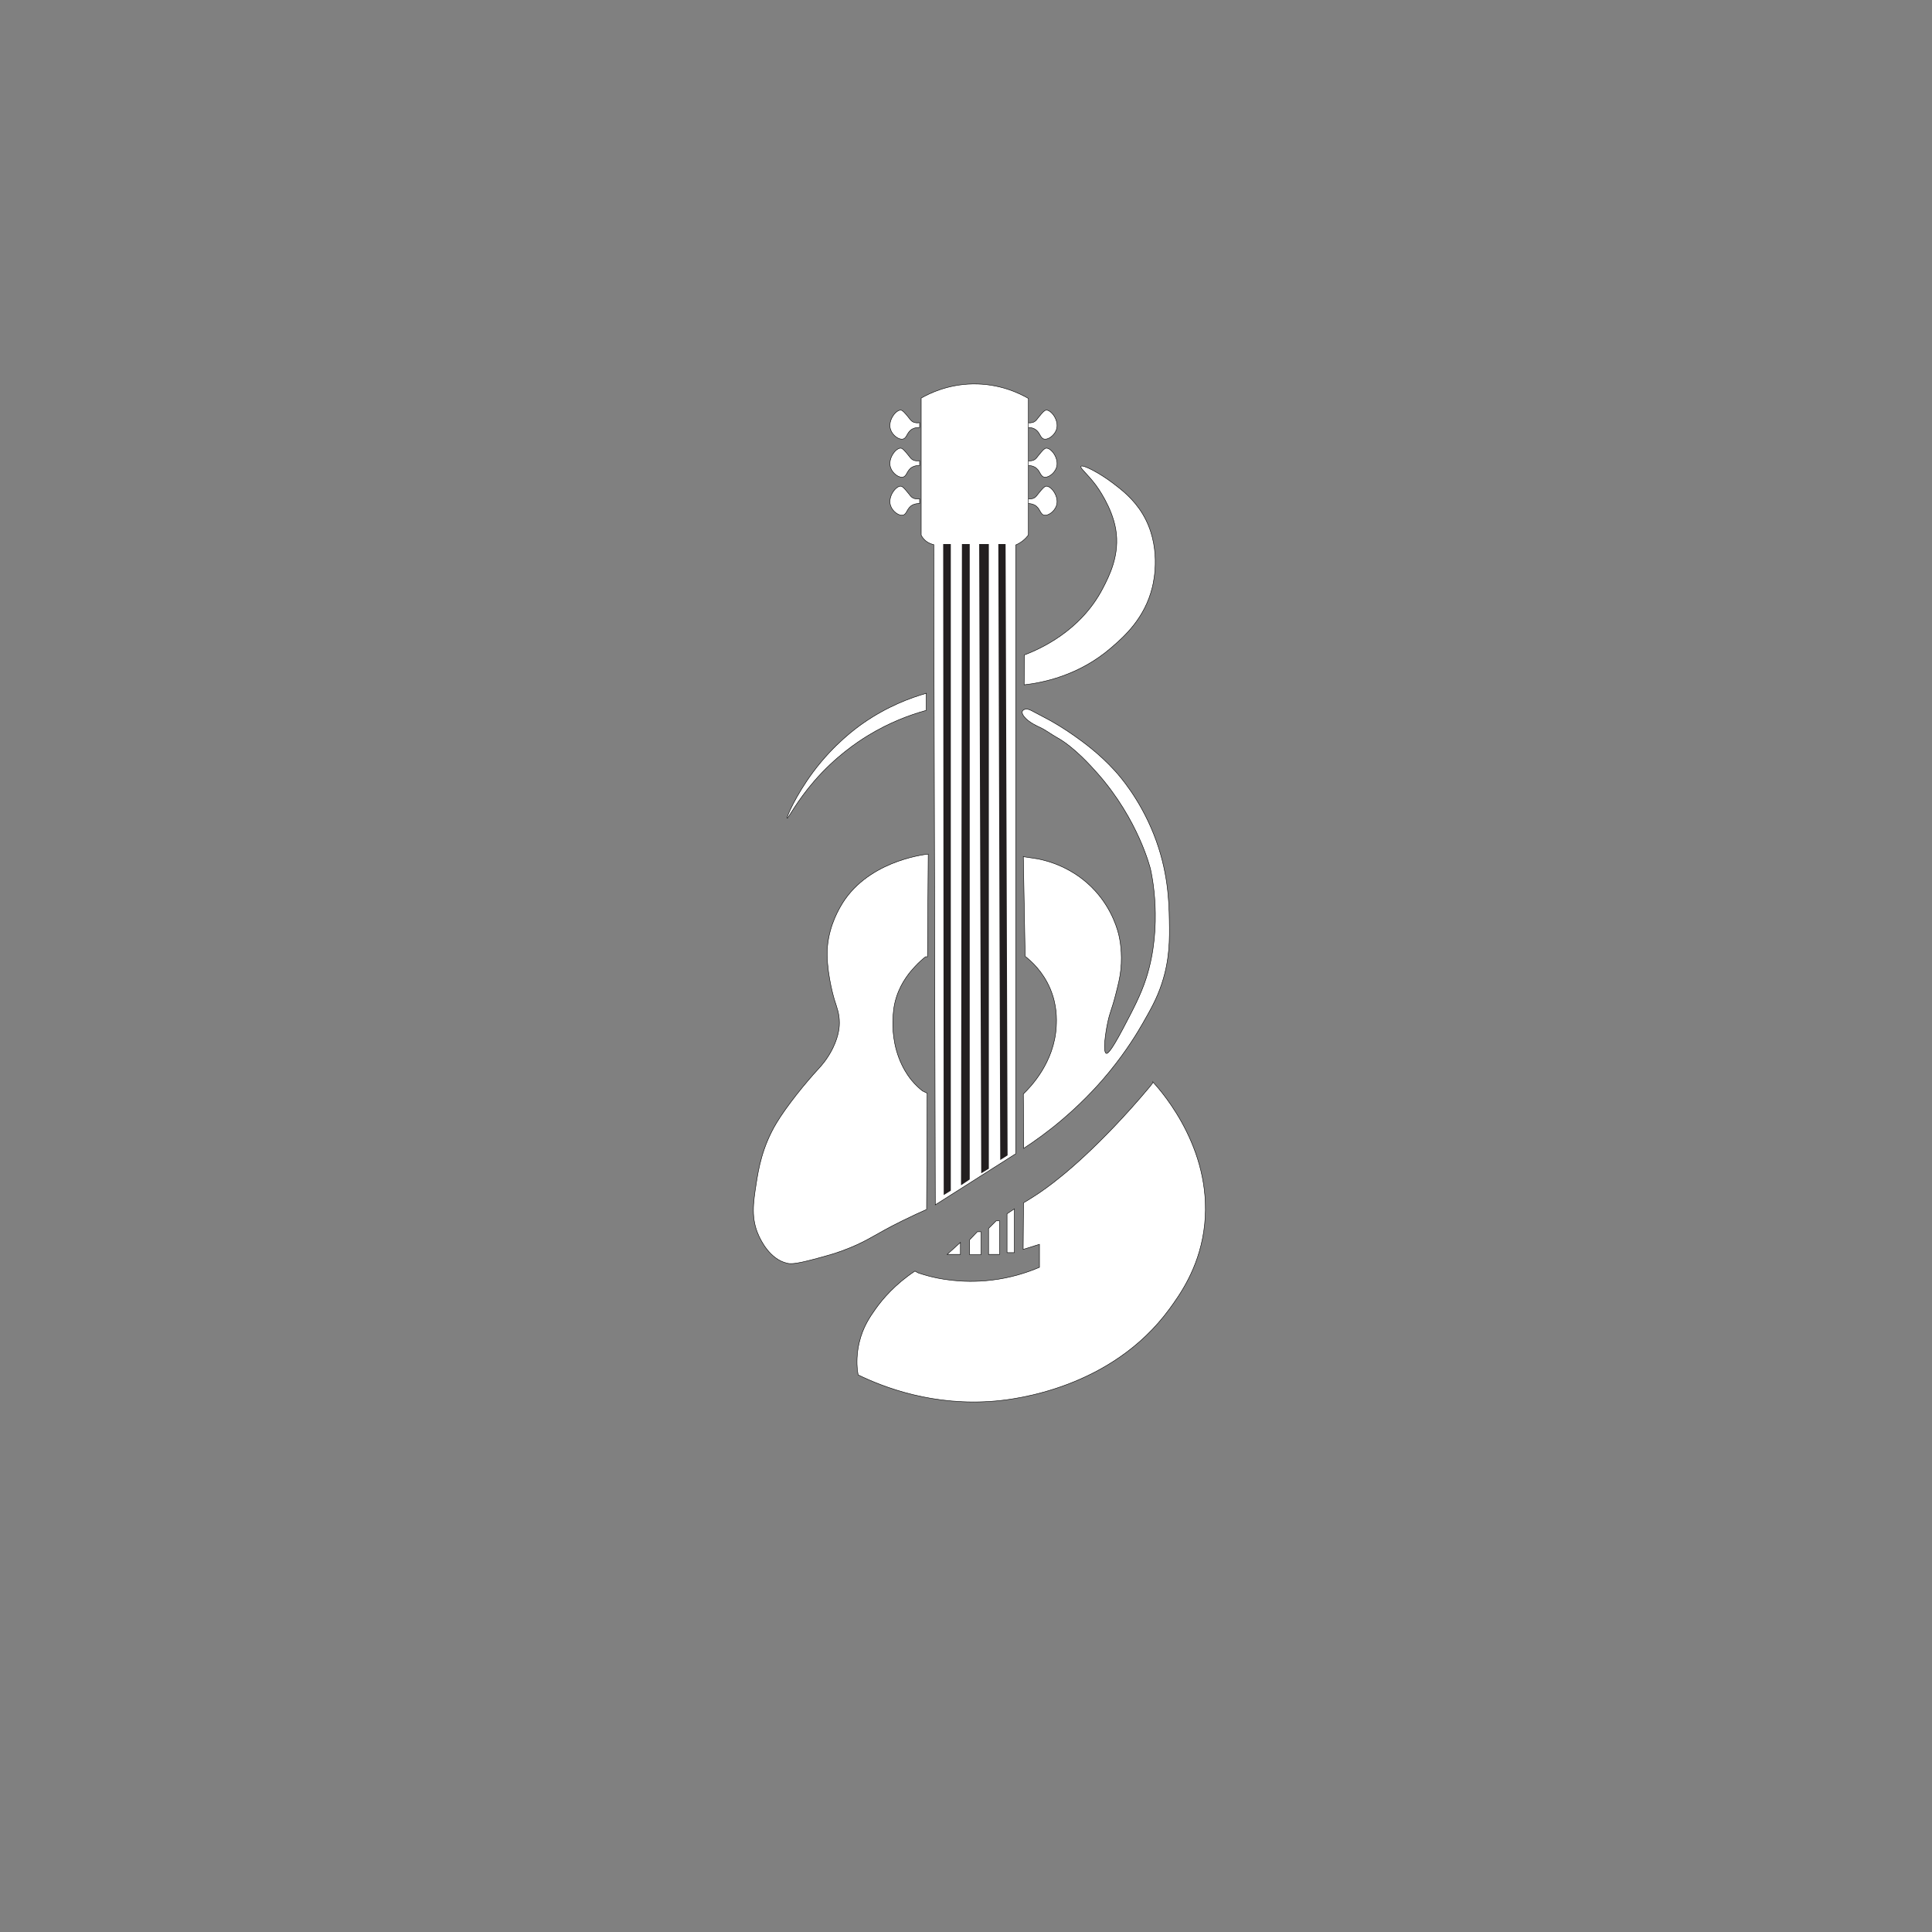 <?xml version="1.0" encoding="UTF-8"?>
<svg xmlns="http://www.w3.org/2000/svg" viewBox="0 0 2048 2048">
  <rect x="0" y="0" width="2048" height="2048" fill="#808080" stroke="none"/>
  <defs>
    <style>
      .cls-1 {
        fill: #fff;
        stroke: #000;
        stroke-miterlimit: 10;
        stroke-width: .5px;
      }

      .cls-2 {
        fill: #231f20;
        stroke-width: 0px;
      }
    </style>
  </defs>
  <g id="Body">
    <path class="cls-1" d="M977.93,1156.49c-3.22-2.54-7.36-6.21-11.52-11.23-1.43-1.73-6.04-7.45-10.37-16.42-9.84-20.38-9.92-40.38-9.5-48.96.29-6.07.71-13.62,3.74-23.04,5.41-16.79,15.31-27.64,19.87-32.54,4.18-4.49,8.09-7.83,10.94-10.08l2.09-.02.79-108.84c-6.94.79-66.8,8.47-93.31,56.16-3.39,6.09-14.25,25.63-13.82,50.98.4,23.91,7.78,47.52,7.78,47.52,2.56,8.2,5.18,14.3,5.18,24.19,0,2.42.07,12.5-6.91,26.78-5.78,11.84-12.89,19.45-14.88,21.6-14.55,15.7-34.2,40.14-44.74,57.6-15.53,25.74-19.3,49.65-21.6,64.22-3.3,20.9-5.64,37.37,2.59,55.3,2.05,4.47,11.56,25.16,30.24,29.38,3.23.73,7.8,1.21,28.51-4.32,15.28-4.08,24.55-6.56,38.02-12.1,21.13-8.7,25.98-14,55.3-28.51,10.94-5.42,20.04-9.52,25.92-12.1l.58-123.26-4.9-2.3Z"/>
    <path class="cls-1" d="M1084.78,908.14l1.92,105.6c6.39,4.95,18.71,15.89,26.5,34.18,7.52,17.66,6.89,32.96,6.53,39.94-2,38.27-27.11,64.28-34.94,71.81l.38,57.6c11.23-7.31,25.35-17.31,40.7-30.34,25.75-21.84,42.82-41.9,50.3-51.07,18.4-22.55,29.98-41.99,34.94-50.69,8.61-15.08,15.1-26.44,20.35-42.24,8.63-25.94,8.43-47.28,8.06-67.58-.37-20.3-1.25-52.58-16.51-91.01-15.06-37.92-36.17-61.76-41.47-67.58-16.8-18.43-34.39-30.92-43.39-37.25-10.12-7.11-19.14-12.49-26.02-16.32-6.85-3.67-12.81-6.77-17.95-9.5-1.78-.95-5.47-2.91-8.45-1.54-.34.16-1.55.72-2.02,1.92-.14.36-.75,2.12,1.82,5.47,4.71,6.13,14.57,10.45,16.13,11.14,6.66,2.95,12.43,7.62,18.82,11.14,18.1,9.98,36.45,30.68,42.62,37.63,44.03,49.63,56.45,101.76,56.45,101.76,1.02,4.29,13.57,59.58-4.61,115.97-5.6,17.36-13.78,32.89-24.58,53.38-13.63,25.85-16.62,26.45-17.66,26.11-3.85-1.26-.85-21.85,1.54-33.02,2.43-11.41,4.2-12.9,8.45-29.57,2.7-10.59,4.46-17.49,5.38-26.11,1.94-18.3-1.15-32.7-1.92-36.1-1.14-4.99-6.57-27.05-25.34-47.62-22.63-24.78-50.34-31.74-60.67-33.79l-15.36-2.3Z"/>
    <path class="cls-1" d="M1222.44,1147.27c10.23,11.29,66.1,75.05,53.57,158.11-6.04,40.02-25.32,67.07-36.29,82.08-61.72,84.48-164.38,95.87-184.03,97.63-66.32,5.93-118.88-14.49-146.02-27.65-.29-1.82-.58-3.65-.86-5.47-.61-6.78-.78-16.97,2.02-28.8,3.87-16.37,11.32-27.27,17.57-36,7.27-10.15,20.25-25.62,41.47-39.74l3.55,1.92c3.68,1.25,7.52,2.41,11.52,3.46,8.35,2.18,33.51,8.08,66.05,4.22,20.07-2.38,37.21-7.79,50.88-13.63v-24.38l-17.28,5.38.38-49.34c2.98-1.77,7.65-4.6,13.25-8.26,8.81-5.75,38.02-25.38,83.33-72.96,9.71-10.19,22.79-24.44,37.63-42.24l3.26-4.32Z"/>
    <polygon class="cls-1" points="1018.1 1317.05 1004.06 1329.72 1018.1 1329.72 1018.1 1317.05"/>
    <polygon class="cls-1" points="1039.92 1305.74 1035.96 1305.74 1027.82 1314.31 1027.82 1330.01 1039.92 1330.01 1039.92 1305.74"/>
    <polygon class="cls-1" points="1059.58 1294.15 1055.98 1294.15 1047.91 1302.22 1047.91 1329.72 1059.58 1329.72 1059.58 1294.15"/>
    <polygon class="cls-1" points="1075.27 1281.48 1067.5 1286.66 1067.5 1327.85 1075.27 1327.85 1075.27 1281.48"/>
    <path class="cls-1" d="M1089.1,528.65c1.89.34,4.65.5,7.2-.86,2.1-1.12,2.79-2.58,5.18-5.47,3.71-4.47,5.57-6.7,7.49-6.91,4.96-.54,14.07,10.73,10.94,20.45-2.05,6.36-9.15,11.48-13.54,10.08-4.06-1.3-3.79-7.54-9.79-10.66-2.67-1.39-5.33-1.5-6.91-1.44l-.58-.07v-5.11Z"/>
    <path class="cls-1" d="M1089.1,488.33c1.89.34,4.65.5,7.2-.86,2.1-1.12,2.79-2.58,5.18-5.47,3.71-4.47,5.57-6.7,7.49-6.91,4.96-.54,14.07,10.73,10.94,20.45-2.05,6.36-9.15,11.48-13.54,10.08-4.06-1.3-3.79-7.54-9.79-10.66-2.67-1.39-5.33-1.5-6.91-1.44l-.58-.07v-5.11Z"/>
    <path class="cls-1" d="M1089.1,448.01c1.89.34,4.65.5,7.2-.86,2.1-1.12,2.79-2.58,5.18-5.47,3.71-4.47,5.57-6.7,7.49-6.91,4.96-.54,14.07,10.73,10.94,20.45-2.05,6.36-9.15,11.48-13.54,10.08-4.06-1.3-3.79-7.54-9.79-10.66-2.67-1.39-5.33-1.5-6.91-1.44l-.58-.07v-5.11Z"/>
    <path class="cls-1" d="M974.82,528.65c-1.89.34-4.65.5-7.2-.86-2.1-1.12-2.79-2.58-5.18-5.47-3.71-4.47-5.57-6.7-7.49-6.91-4.96-.54-14.07,10.73-10.94,20.45,2.05,6.36,9.15,11.48,13.54,10.08,4.06-1.3,3.79-7.54,9.79-10.66,2.67-1.39,5.33-1.5,6.91-1.44l.58-.07v-5.11Z"/>
    <path class="cls-1" d="M974.82,488.33c-1.89.34-4.65.5-7.2-.86-2.1-1.12-2.79-2.58-5.18-5.47-3.71-4.47-5.57-6.7-7.49-6.91-4.96-.54-14.07,10.73-10.94,20.45,2.05,6.36,9.15,11.48,13.54,10.08,4.06-1.3,3.79-7.54,9.79-10.66,2.67-1.39,5.33-1.5,6.91-1.44l.58-.07v-5.11Z"/>
    <path class="cls-1" d="M974.82,448.01c-1.89.34-4.65.5-7.2-.86-2.1-1.12-2.79-2.58-5.18-5.47-3.71-4.47-5.57-6.7-7.49-6.91-4.96-.54-14.07,10.73-10.94,20.45,2.05,6.36,9.15,11.48,13.54,10.08,4.06-1.3,3.79-7.54,9.79-10.66,2.67-1.39,5.33-1.5,6.91-1.44l.58-.07v-5.11Z"/>
  </g>
  <g id="BackAesthetic">
    <path class="cls-1" d="M1085.93,694.25c15.61-5.9,59.27-24.81,82.94-70.27,6.75-12.95,18.69-35.89,13.82-63.36-4.14-23.38-19.43-44.23-21.02-46.37-8.79-11.78-17.1-18.18-15.84-19.87,1.73-2.31,19.35,6.73,33.98,17.86,9.04,6.87,21.74,16.54,31.39,32.54,20.18,33.47,12.17,70.06,10.37,77.47-8.14,33.56-30.25,52.74-43.49,64.22-34.63,30.04-73.52,37.32-92.45,39.46l.29-31.68Z"/>
    <path class="cls-1" d="M981.86,734.95c-16.93,4.81-41.49,13.92-67.2,31.87-7.66,5.35-30.82,22.23-52.61,51.46-18.31,24.57-28.7,48.53-27.65,49.15.93.55,9.96-17.81,28.8-39.55,22.29-25.72,45.3-41.14,57.22-48.38,22.24-13.53,43.65-21.59,61.44-26.5v-18.05Z"/>
  </g>
  <g id="Machine">
    <path class="cls-1" d="M1076.71,577.68c2.08-.88,4.81-2.28,7.63-4.54,2.56-2.04,4.41-4.14,5.69-5.83l.12-1.22v-143.71c-9.02-5.21-30.43-15.96-59.52-15.36-25.96.53-45.12,9.84-54.14,14.98v145.15l.38.96c.82,1.39,2.18,3.31,4.32,5.09,3.33,2.77,6.79,3.75,8.64,4.13l1.63,699.84,85.25-54.14v-645.34Z"/>
    <polygon class="cls-2" points="999.82 576.74 1000.39 1266.79 1007.88 1262.18 1007.88 576.74 999.82 576.74"/>
    <polygon class="cls-2" points="1019.69 576.74 1018.73 1256.42 1027.94 1250.28 1027.94 576.74 1019.69 576.74"/>
    <polygon class="cls-2" points="1037.98 576.74 1040.14 1243.75 1048.2 1238.86 1048.2 576.74 1037.98 576.74"/>
    <polygon class="cls-2" points="1058.28 576.74 1060.3 1229.64 1068.07 1224.74 1065.96 576.74 1058.28 576.74"/>
  </g>
</svg>